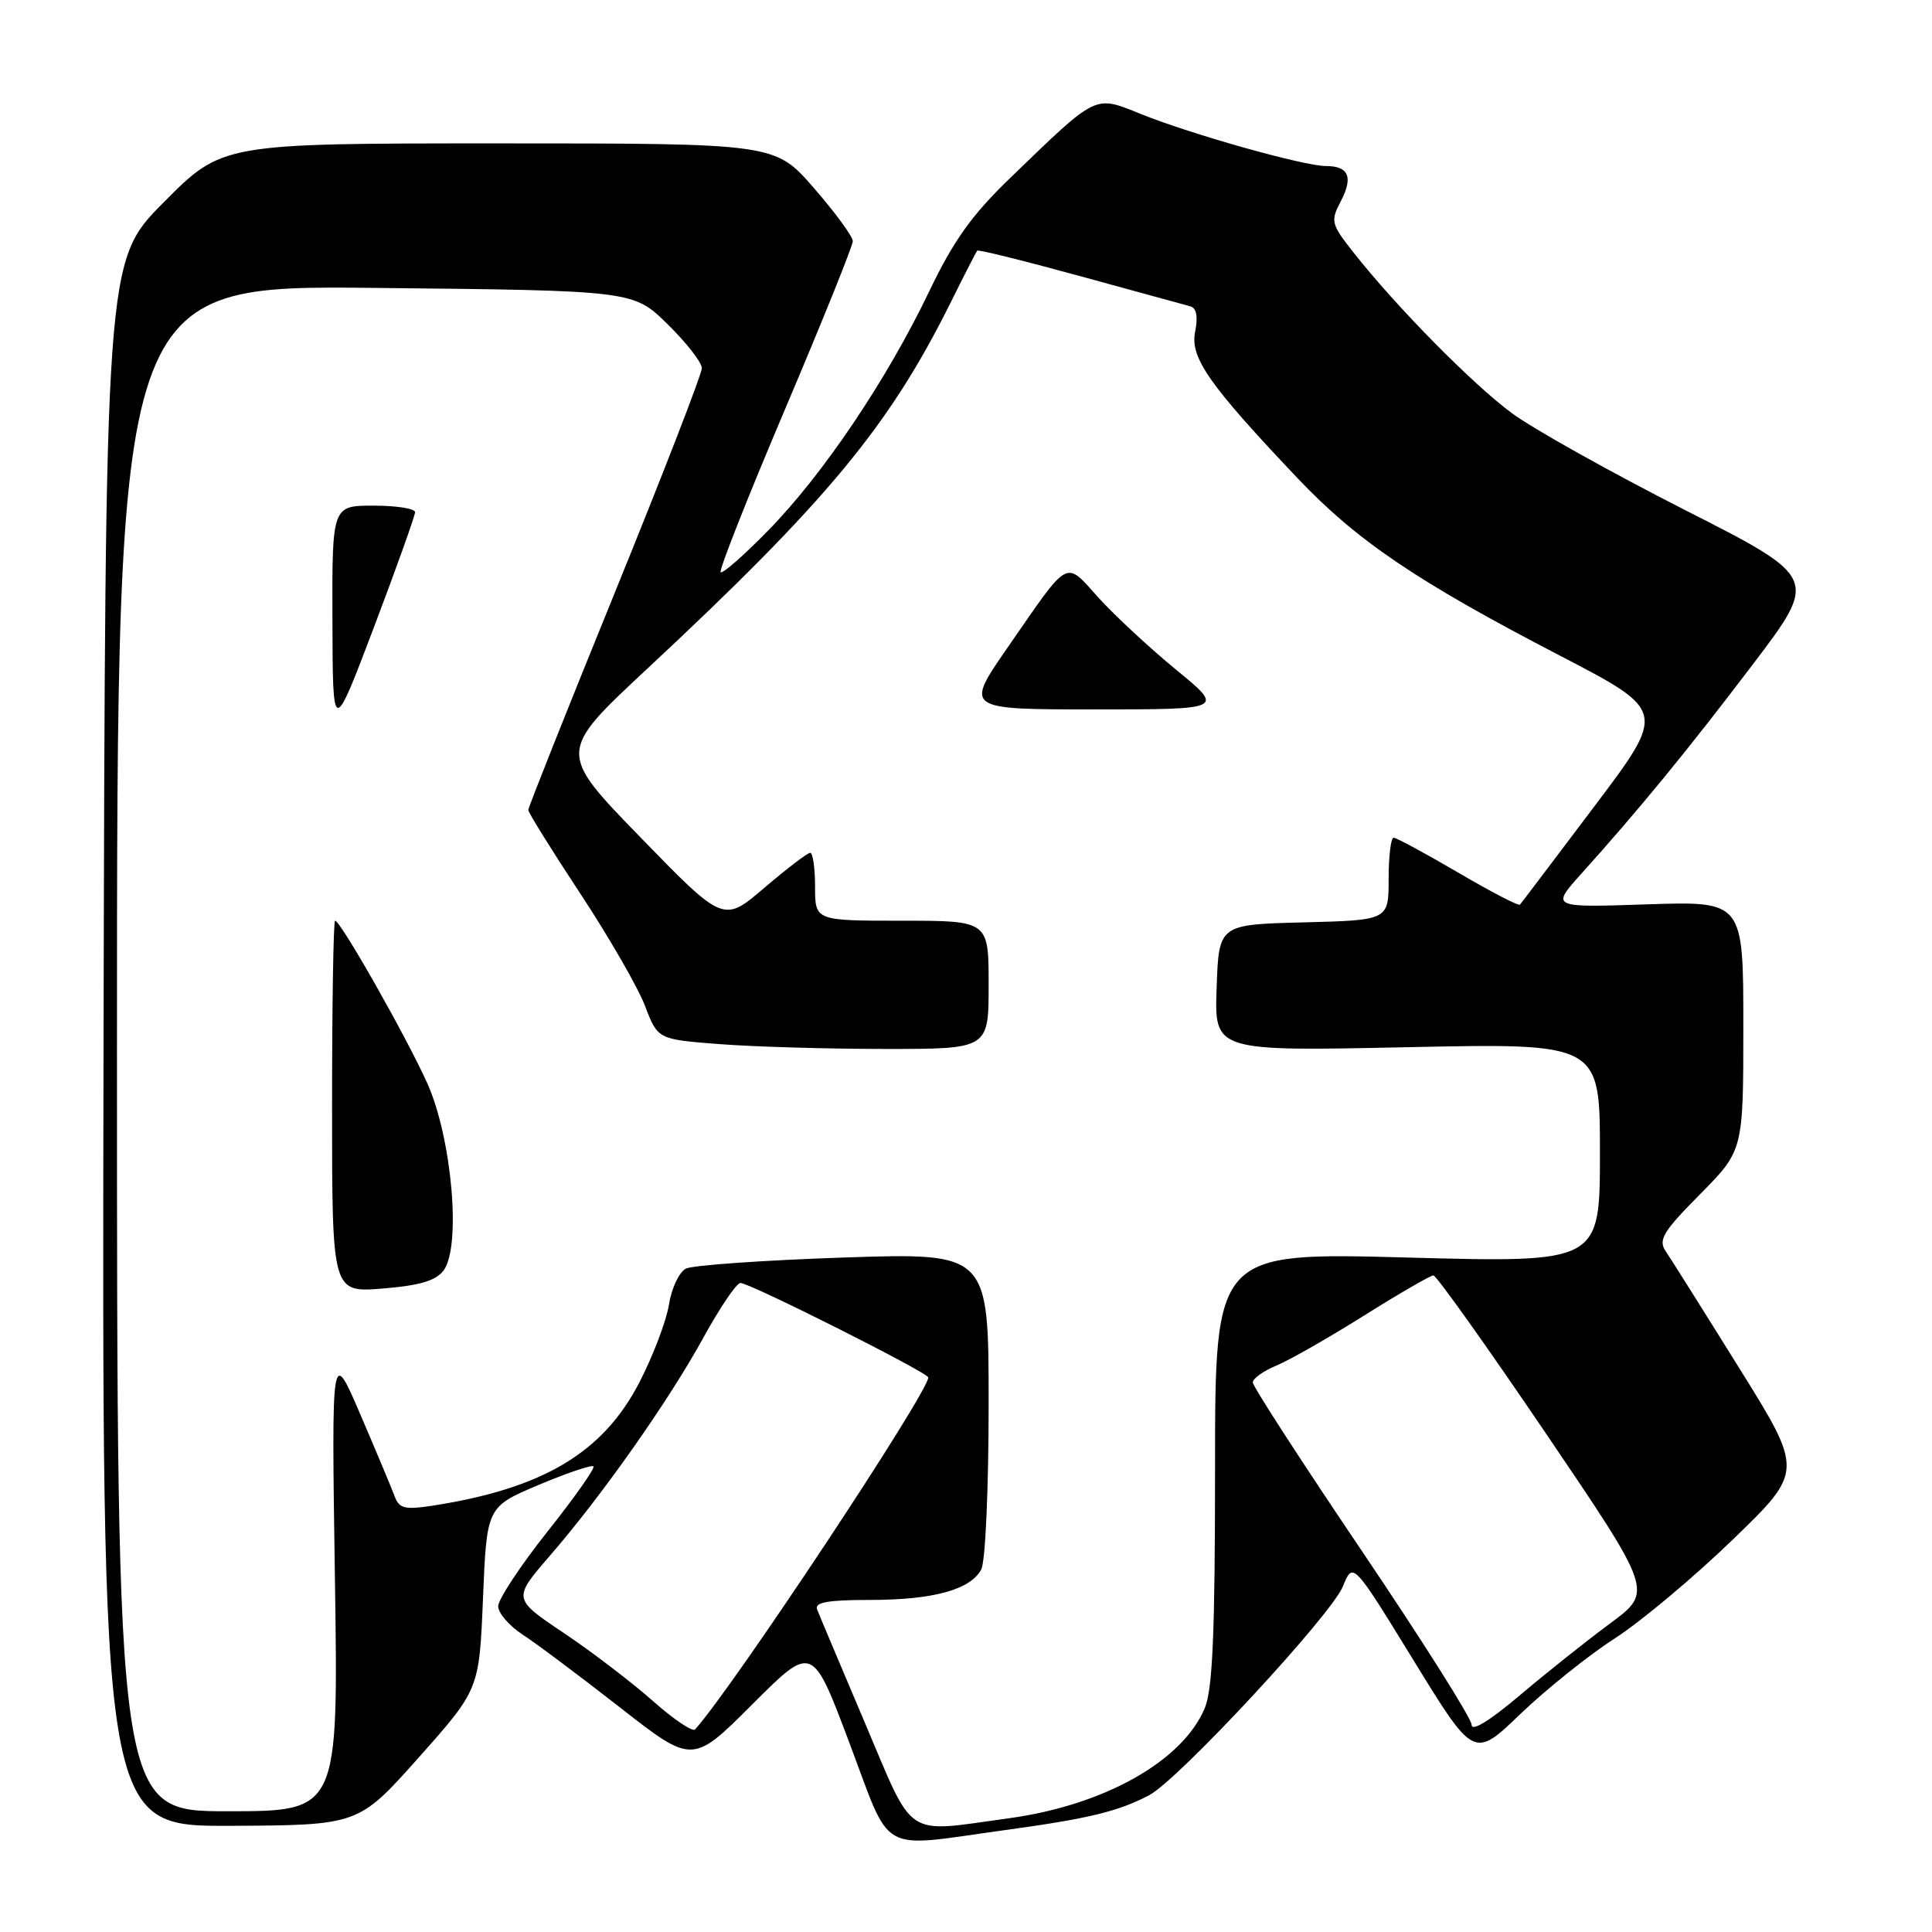 <?xml version="1.0" encoding="UTF-8" standalone="no"?>
<!DOCTYPE svg PUBLIC "-//W3C//DTD SVG 1.1//EN" "http://www.w3.org/Graphics/SVG/1.1/DTD/svg11.dtd" >
<svg xmlns="http://www.w3.org/2000/svg" xmlns:xlink="http://www.w3.org/1999/xlink" version="1.1" viewBox="0 0 256 256">
 <g >
 <path fill="currentColor"
d=" M 133.00 242.52 C 144.21 240.99 148.15 240.04 152.28 237.87 C 156.15 235.83 176.40 214.00 177.94 210.21 C 179.27 206.92 179.27 206.92 187.29 219.98 C 195.30 233.03 195.30 233.03 201.45 227.12 C 204.84 223.87 210.46 219.36 213.95 217.11 C 217.44 214.86 224.49 208.95 229.63 203.98 C 238.97 194.94 238.97 194.94 230.42 181.22 C 225.72 173.67 221.34 166.72 220.70 165.77 C 219.70 164.29 220.38 163.17 225.27 158.24 C 231.00 152.44 231.00 152.44 231.00 135.93 C 231.00 119.41 231.00 119.41 218.25 119.83 C 205.51 120.26 205.51 120.26 209.50 115.81 C 217.21 107.24 223.58 99.47 232.23 88.07 C 240.96 76.57 240.96 76.57 223.19 67.54 C 213.42 62.57 203.14 56.82 200.35 54.76 C 195.17 50.95 185.03 40.67 179.35 33.46 C 176.38 29.69 176.28 29.31 177.64 26.71 C 179.34 23.47 178.73 22.00 175.68 22.00 C 172.79 22.00 157.91 17.82 151.18 15.11 C 144.96 12.61 145.50 12.34 133.90 23.54 C 128.76 28.49 126.36 31.85 123.08 38.70 C 117.48 50.37 109.06 62.86 101.82 70.26 C 98.59 73.57 95.74 76.07 95.49 75.82 C 95.24 75.58 99.08 65.86 104.02 54.23 C 108.96 42.59 113.00 32.57 113.00 31.96 C 113.00 31.34 110.68 28.18 107.85 24.92 C 102.70 19.00 102.70 19.00 66.08 19.00 C 29.45 19.00 29.45 19.00 21.70 26.80 C 13.95 34.60 13.95 34.60 13.72 138.30 C 13.50 242.00 13.50 242.00 30.50 241.93 C 47.50 241.85 47.50 241.85 55.50 232.86 C 63.50 223.86 63.50 223.86 64.00 211.77 C 64.50 199.67 64.50 199.67 71.35 196.77 C 75.12 195.18 78.40 194.07 78.64 194.30 C 78.87 194.54 76.13 198.43 72.53 202.96 C 68.94 207.48 66.01 211.93 66.01 212.84 C 66.02 213.75 67.48 215.44 69.26 216.60 C 71.04 217.75 76.83 222.09 82.13 226.23 C 91.76 233.76 91.76 233.76 99.70 225.82 C 107.64 217.88 107.64 217.88 112.55 230.94 C 118.22 245.98 116.19 244.83 133.00 242.52 Z  M 114.59 228.25 C 111.38 220.69 108.53 213.94 108.27 213.25 C 107.91 212.32 109.69 212.00 115.24 212.00 C 123.66 212.00 128.58 210.65 130.02 207.96 C 130.57 206.94 131.00 197.24 131.00 186.06 C 131.00 165.99 131.00 165.99 111.75 166.63 C 101.16 166.99 91.77 167.65 90.88 168.10 C 89.99 168.56 88.98 170.70 88.64 172.87 C 88.29 175.04 86.53 179.67 84.73 183.16 C 79.90 192.51 71.94 197.25 57.25 199.52 C 53.69 200.07 52.90 199.88 52.32 198.34 C 51.95 197.33 49.91 192.45 47.78 187.50 C 43.92 178.50 43.92 178.50 44.38 209.25 C 44.84 240.00 44.84 240.00 30.17 240.00 C 15.50 240.00 15.50 240.00 15.50 138.90 C 15.50 37.79 15.50 37.79 49.71 38.15 C 83.92 38.50 83.92 38.50 88.46 42.96 C 90.96 45.41 93.00 48.03 93.00 48.79 C 93.00 49.54 87.83 62.88 81.50 78.44 C 75.17 93.99 70.00 106.99 70.00 107.33 C 70.00 107.67 73.10 112.65 76.89 118.40 C 80.68 124.15 84.54 130.85 85.47 133.29 C 87.16 137.72 87.16 137.72 95.33 138.35 C 99.82 138.70 109.69 138.99 117.25 138.99 C 131.00 139.00 131.00 139.00 131.00 130.50 C 131.00 122.00 131.00 122.00 119.50 122.00 C 108.00 122.00 108.00 122.00 108.00 117.50 C 108.00 115.03 107.71 113.00 107.36 113.00 C 107.00 113.00 104.27 115.09 101.29 117.63 C 95.87 122.27 95.87 122.27 84.88 110.97 C 73.90 99.67 73.90 99.67 85.70 88.67 C 109.63 66.37 117.83 56.46 126.01 40.00 C 127.78 36.42 129.35 33.37 129.49 33.21 C 129.63 33.05 135.76 34.57 143.12 36.59 C 150.48 38.61 157.05 40.41 157.73 40.59 C 158.54 40.81 158.76 41.96 158.36 43.96 C 157.67 47.38 160.18 50.97 171.96 63.39 C 179.79 71.65 187.77 77.05 206.65 86.85 C 220.80 94.20 220.80 94.20 211.26 106.85 C 206.01 113.81 201.58 119.67 201.40 119.87 C 201.23 120.08 197.54 118.16 193.21 115.62 C 188.87 113.08 185.03 111.00 184.66 111.00 C 184.30 111.00 184.00 113.46 184.00 116.47 C 184.00 121.93 184.00 121.93 172.75 122.22 C 161.50 122.50 161.50 122.50 161.21 130.90 C 160.91 139.30 160.91 139.30 186.46 138.76 C 212.00 138.22 212.00 138.22 212.00 152.77 C 212.00 167.32 212.00 167.32 186.50 166.63 C 161.00 165.94 161.00 165.94 161.00 194.50 C 161.00 216.36 160.68 223.83 159.64 226.33 C 156.70 233.36 146.30 239.21 133.68 240.93 C 119.64 242.85 121.24 243.91 114.59 228.25 Z  M 58.77 168.35 C 61.15 165.20 59.88 150.77 56.60 143.50 C 53.81 137.31 45.12 122.00 44.40 122.00 C 44.18 122.00 44.00 133.09 44.00 146.64 C 44.00 171.27 44.00 171.27 50.69 170.74 C 55.59 170.34 57.75 169.71 58.77 168.35 Z  M 55.00 67.86 C 55.00 67.39 52.52 67.00 49.50 67.00 C 44.00 67.00 44.00 67.00 44.05 82.25 C 44.09 97.50 44.09 97.50 49.55 83.11 C 52.55 75.19 55.00 68.33 55.00 67.86 Z  M 155.85 88.75 C 152.33 85.86 147.70 81.56 145.56 79.20 C 141.05 74.21 141.83 73.79 133.55 85.75 C 127.83 94.00 127.83 94.00 145.04 94.00 C 162.25 94.00 162.25 94.00 155.85 88.75 Z  M 86.50 225.38 C 83.75 222.94 78.45 218.89 74.72 216.39 C 67.94 211.84 67.94 211.84 72.84 206.17 C 79.85 198.07 88.57 185.67 93.20 177.25 C 95.39 173.26 97.60 170.00 98.11 170.00 C 99.37 170.00 123.00 181.89 123.00 182.52 C 123.00 184.53 97.10 223.62 92.10 229.16 C 91.77 229.52 89.25 227.82 86.50 225.38 Z  M 195.00 228.55 C 195.00 227.72 188.47 217.39 180.50 205.58 C 172.53 193.78 166.00 183.70 166.00 183.18 C 166.00 182.67 167.40 181.66 169.12 180.95 C 170.84 180.24 176.06 177.26 180.73 174.33 C 185.40 171.40 189.54 169.00 189.93 169.00 C 190.33 169.00 197.04 178.43 204.85 189.95 C 219.05 210.90 219.05 210.90 213.34 215.12 C 210.20 217.44 204.79 221.75 201.32 224.69 C 197.40 228.01 195.00 229.48 195.00 228.55 Z "/>
</g>
</svg>